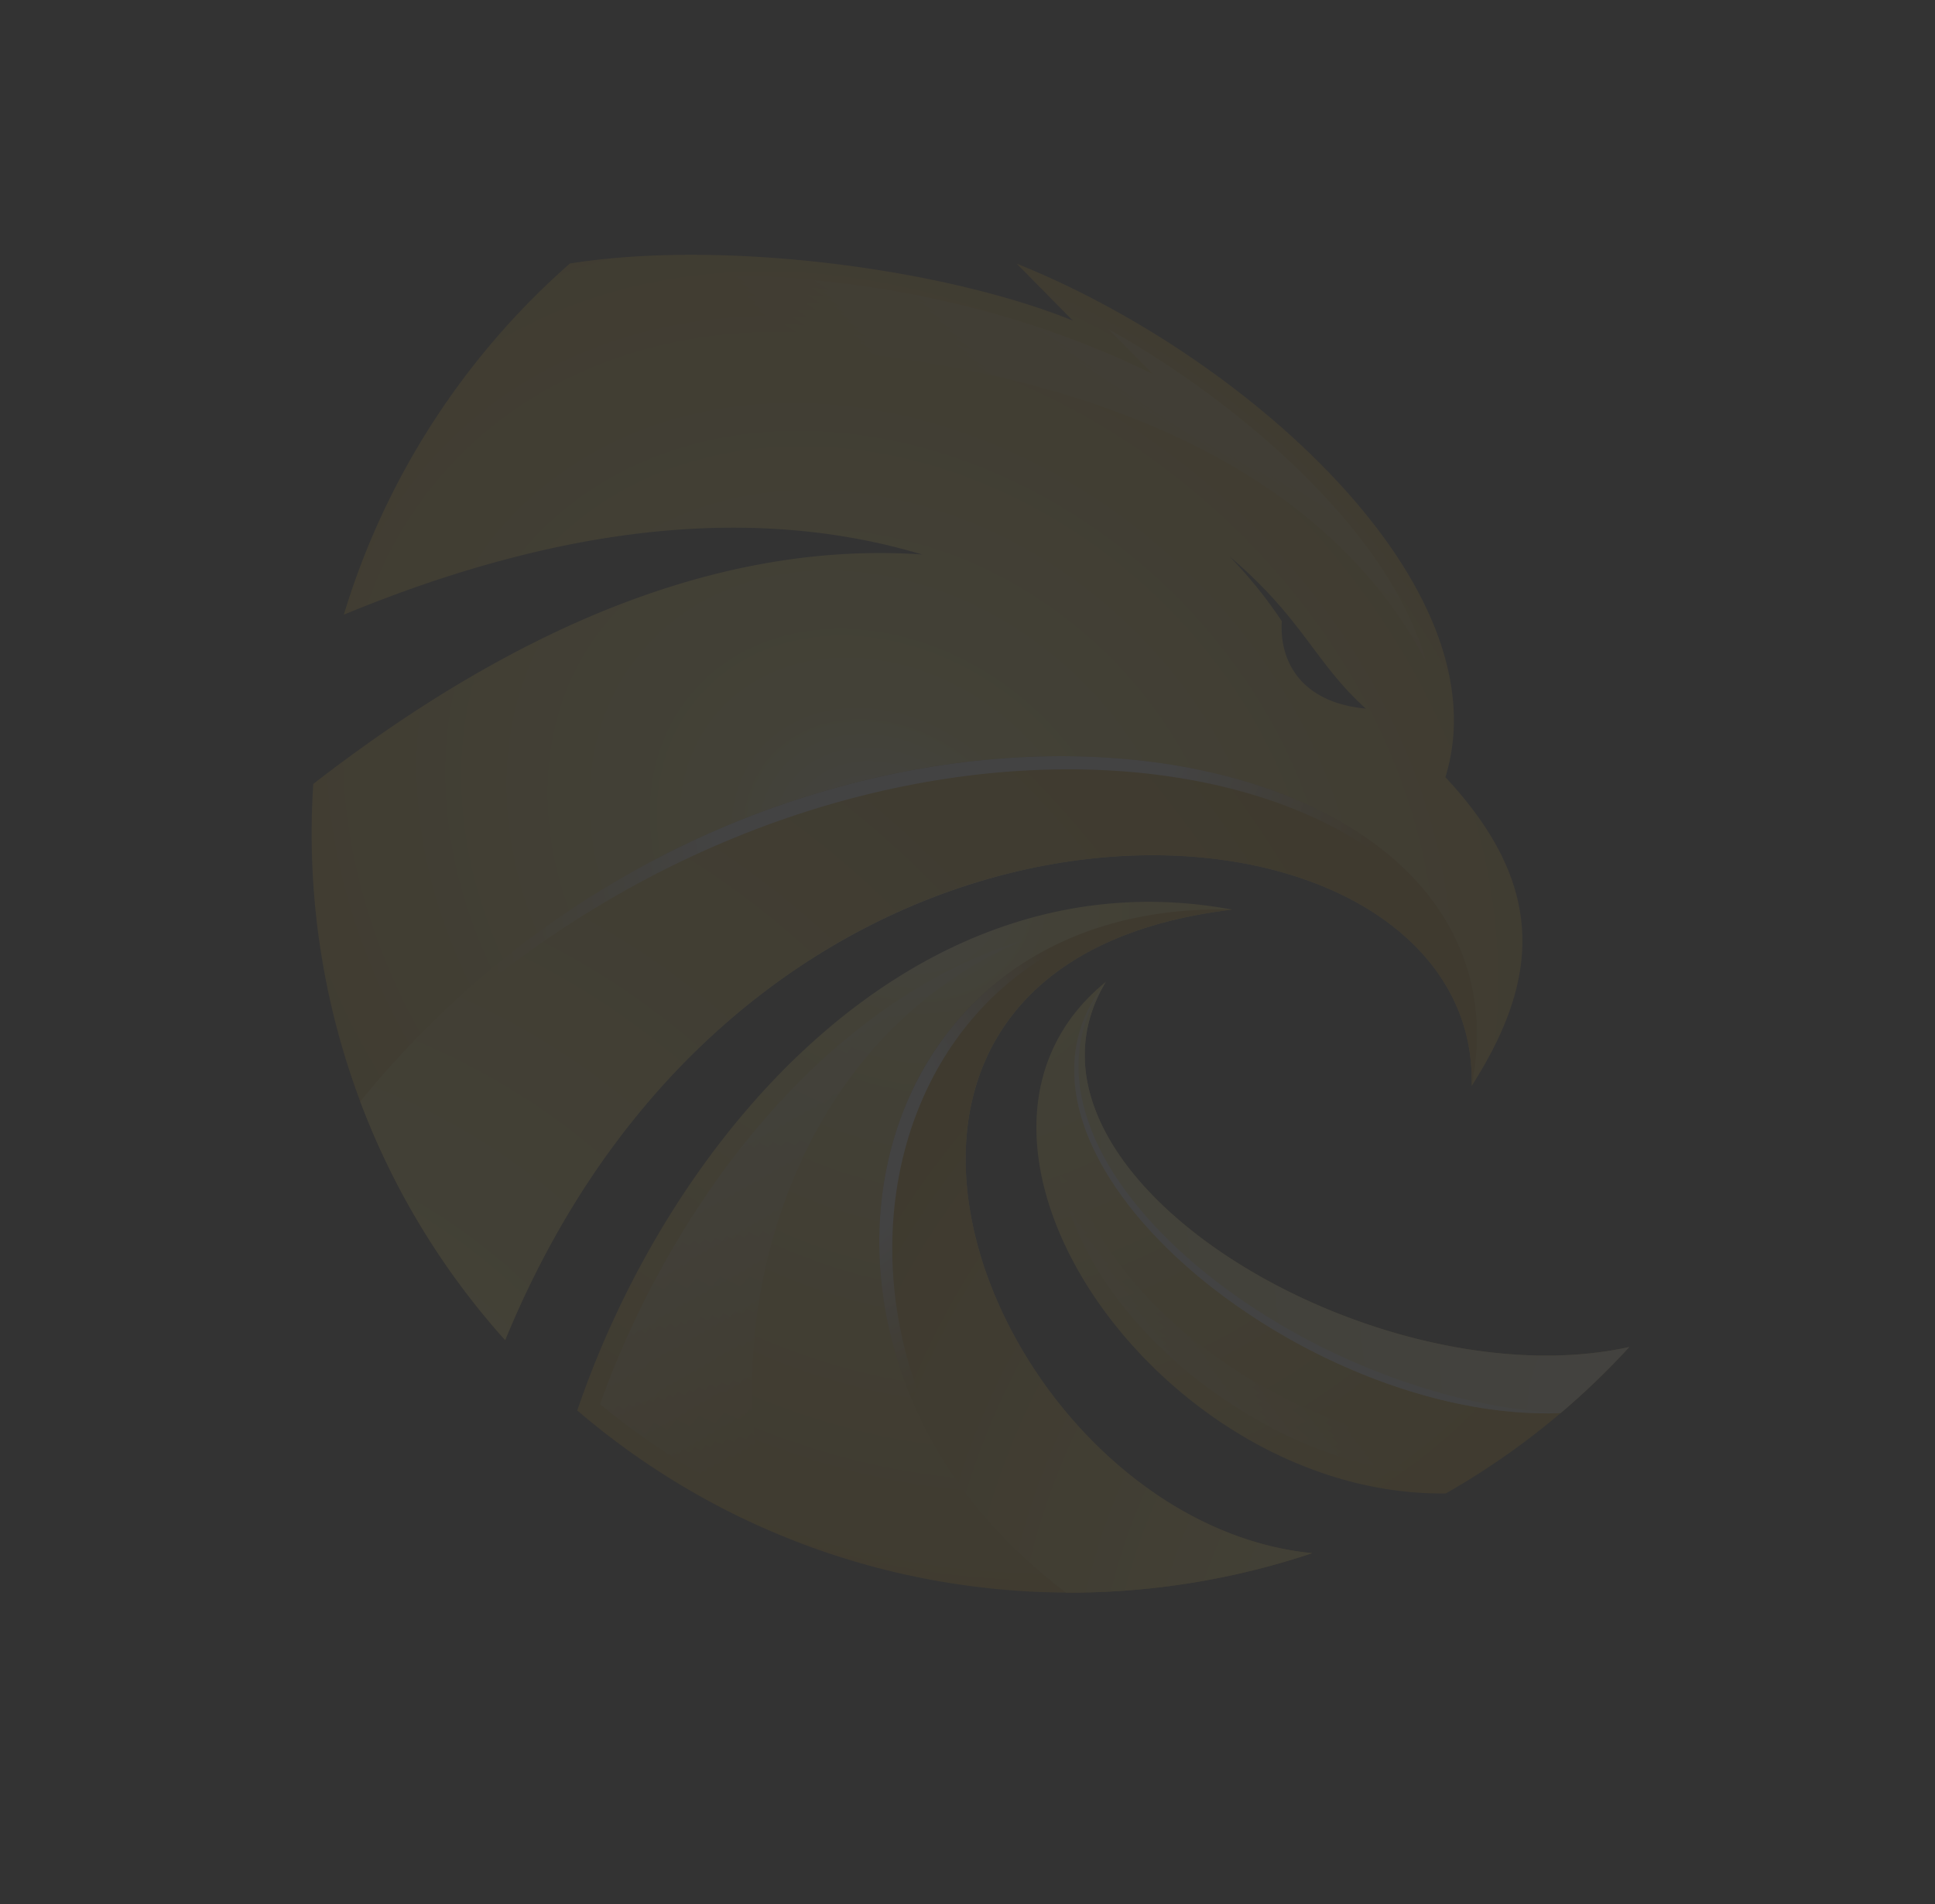 <svg xmlns="http://www.w3.org/2000/svg" xmlns:xlink="http://www.w3.org/1999/xlink" width="1323.575" height="1302.44" viewBox="0 0 1323.575 1302.44">
  <rect x="0" y="0" width="1323.575" height="1302.44" fill="#333333" stroke="none"/>
  <defs>
    <radialGradient id="radial-gradient" cx="0.578" cy="0.502" r="0.922" gradientUnits="objectBoundingBox">
      <stop offset="0" stop-color="#fff"/>
      <stop offset="0.127" stop-color="#fde966"/>
      <stop offset="0.66" stop-color="#cf9102"/>
      <stop offset="1" stop-color="#8c3c10"/>
    </radialGradient>
    <radialGradient id="radial-gradient-2" cx="-0.634" cy="0.858" r="5.962" gradientUnits="objectBoundingBox">
      <stop offset="0" stop-color="#fff"/>
      <stop offset="0.33" stop-color="#fde966"/>
      <stop offset="0.66" stop-color="#cf9102"/>
      <stop offset="1" stop-color="#8c3c10"/>
    </radialGradient>
    <radialGradient id="radial-gradient-3" cx="-0.822" cy="0.5" r="2.292" xlink:href="#radial-gradient-2"/>
    <radialGradient id="radial-gradient-4" cx="0.714" cy="-0.9" r="2.586" xlink:href="#radial-gradient-2"/>
    <radialGradient id="radial-gradient-5" cx="0.408" cy="0.033" r="1.861" gradientUnits="objectBoundingBox">
      <stop offset="0" stop-color="#fff"/>
      <stop offset="0.33" stop-color="#fff"/>
      <stop offset="0.66" stop-color="#fff" stop-opacity="0"/>
      <stop offset="1" stop-color="#fff" stop-opacity="0"/>
    </radialGradient>
    <radialGradient id="radial-gradient-6" cx="0.856" cy="0.302" r="0.747" xlink:href="#radial-gradient-5"/>
    <radialGradient id="radial-gradient-7" cx="0.709" cy="0.681" r="0.832" xlink:href="#radial-gradient-5"/>
    <linearGradient id="linear-gradient" x1="0.5" y1="-1.697" x2="0.5" y2="0.654" gradientUnits="objectBoundingBox">
      <stop offset="0" stop-color="#fff"/>
      <stop offset="1" stop-color="#fff" stop-opacity="0"/>
    </linearGradient>
    <linearGradient id="linear-gradient-2" x1="2.239" y1="0.5" x2="0.173" y2="0.5" xlink:href="#linear-gradient"/>
    <linearGradient id="linear-gradient-3" x1="0.828" y1="1.786" x2="0.513" y2="0.481" xlink:href="#linear-gradient"/>
  </defs>
  <g id="Group_12205" data-name="Group 12205" transform="translate(640.923 -1926.78)">
    <g id="Group_13" data-name="Group 13" transform="translate(142.332 3229.22) rotate(-139)" opacity="0.08">
      <path id="Path_1" data-name="Path 1" d="M29.007,346.949A517.374,517.374,0,0,0,0,504.936C105.853,362,407.505,307.525,434.128,458.475,463.807,288.989,174.763,216.974,29.007,346.949Zm372.338,205.5C617.744,313.425,250.985,128.59,71.2,256.131,160.742,103.975,325.664,1.487,514.633,0,591.567,188.776,588.867,441.953,401.345,552.452Zm631.819,36.34a520.729,520.729,0,0,0-40.9-282.726C920.6,449.512,830.388,547.038,720.808,596.624c105.586-79.861,175.455-211.212,211.281-391.641C849.6,96.567,725.413,21.593,583.426,3.968c149.613,442.392-249,730.456-384.912,564.889C211.185,654.07,248.929,705.9,350.642,716.511c55.685,125.568,293.9,127.733,451.732,72.747l-54.444-4.228C837.974,754.1,965.454,669.721,1033.164,588.791Zm-472.037,144.8c-65.4.856-91.64-16.522-138.519-17.419,35.5-25.526,65.408-14.939,82.506,7.456A307.772,307.772,0,0,0,561.128,733.588Z" transform="translate(0)" fill-rule="evenodd" fill="url(#radial-gradient)"/>
      <path id="Path_2" data-name="Path 2" d="M0,157.1A521.069,521.069,0,0,1,5.79,92.14c128.336-120.462,421.752-131.358,428.338,18.5C407.505-40.308,105.853,14.164,0,157.1Z" transform="translate(0 347.833)" fill-rule="evenodd" fill="url(#radial-gradient-2)"/>
      <path id="Path_3" data-name="Path 3" d="M330.146,428.087C546.545,189.06,179.786,4.225,0,131.766A521.6,521.6,0,0,1,109.3,1.032C373.969-19.122,533.121,260.65,330.146,428.087Z" transform="translate(71.199 124.365)" fill-rule="evenodd" fill="url(#radial-gradient-3)"/>
      <path id="Path_4" data-name="Path 4" d="M0,564.889C135.908,730.456,534.526,442.392,384.912,0a515.412,515.412,0,0,1,181.9,58.185C581.377,513.618,131.6,795.5,0,564.889Z" transform="translate(198.514 3.968)" fill-rule="evenodd" fill="url(#radial-gradient-4)"/>
      <path id="Path_5" data-name="Path 5" d="M0,92.139c128.336-120.461,421.752-131.357,428.337,18.5C413.159-34.113,142.637-20.49,0,92.139Z" transform="translate(5.791 347.833)" fill-rule="evenodd" fill="url(#radial-gradient-5)"/>
      <path id="Path_6" data-name="Path 6" d="M220.847,428.087C413.44,266.31,253.177-12.858,0,1.032,264.67-19.122,423.821,260.65,220.847,428.087Z" transform="translate(180.498 124.365)" fill-rule="evenodd" fill="url(#radial-gradient-6)"/>
      <path id="Path_7" data-name="Path 7" d="M0,567.37C165.71,654.015,497.166,412.152,508.424,0,521.273,401.845,172.618,668.59,0,567.37Z" transform="translate(256.898 62.153)" fill-rule="evenodd" fill="url(#radial-gradient-7)"/>
      <path id="Path_8" data-name="Path 8" d="M0,86.67Q3.69,73.677,8.086,60.875C101.207-19.6,303.023-27.585,372.961,81.3,280.218-14.243,105.736,10.159,0,86.67Z" transform="translate(32.338 293.754)" fill-rule="evenodd" fill="url(#linear-gradient)"/>
      <path id="Path_9" data-name="Path 9" d="M0,21.593A505.739,505.739,0,0,1,134.058,0c52.114,133.551,65.97,306.854-10.265,429.427C205.3,260.762,96.451,81.478,0,21.593Z" transform="translate(371.618 13.458)" fill-rule="evenodd" fill="url(#linear-gradient-2)"/>
      <path id="Path_10" data-name="Path 10" d="M270.686,283.185l42.692,3.309C219.5,306.072,80.5,310.328,0,257.124,208.635,339.445,463.375,169.363,612.276,0a509.41,509.41,0,0,1-3.913,73.043C511.673,177.949,393.094,250.594,270.686,283.185Z" transform="translate(412.124 510.144)" fill-rule="evenodd" fill="url(#linear-gradient-3)"/>
    </g>
  </g>
</svg>
